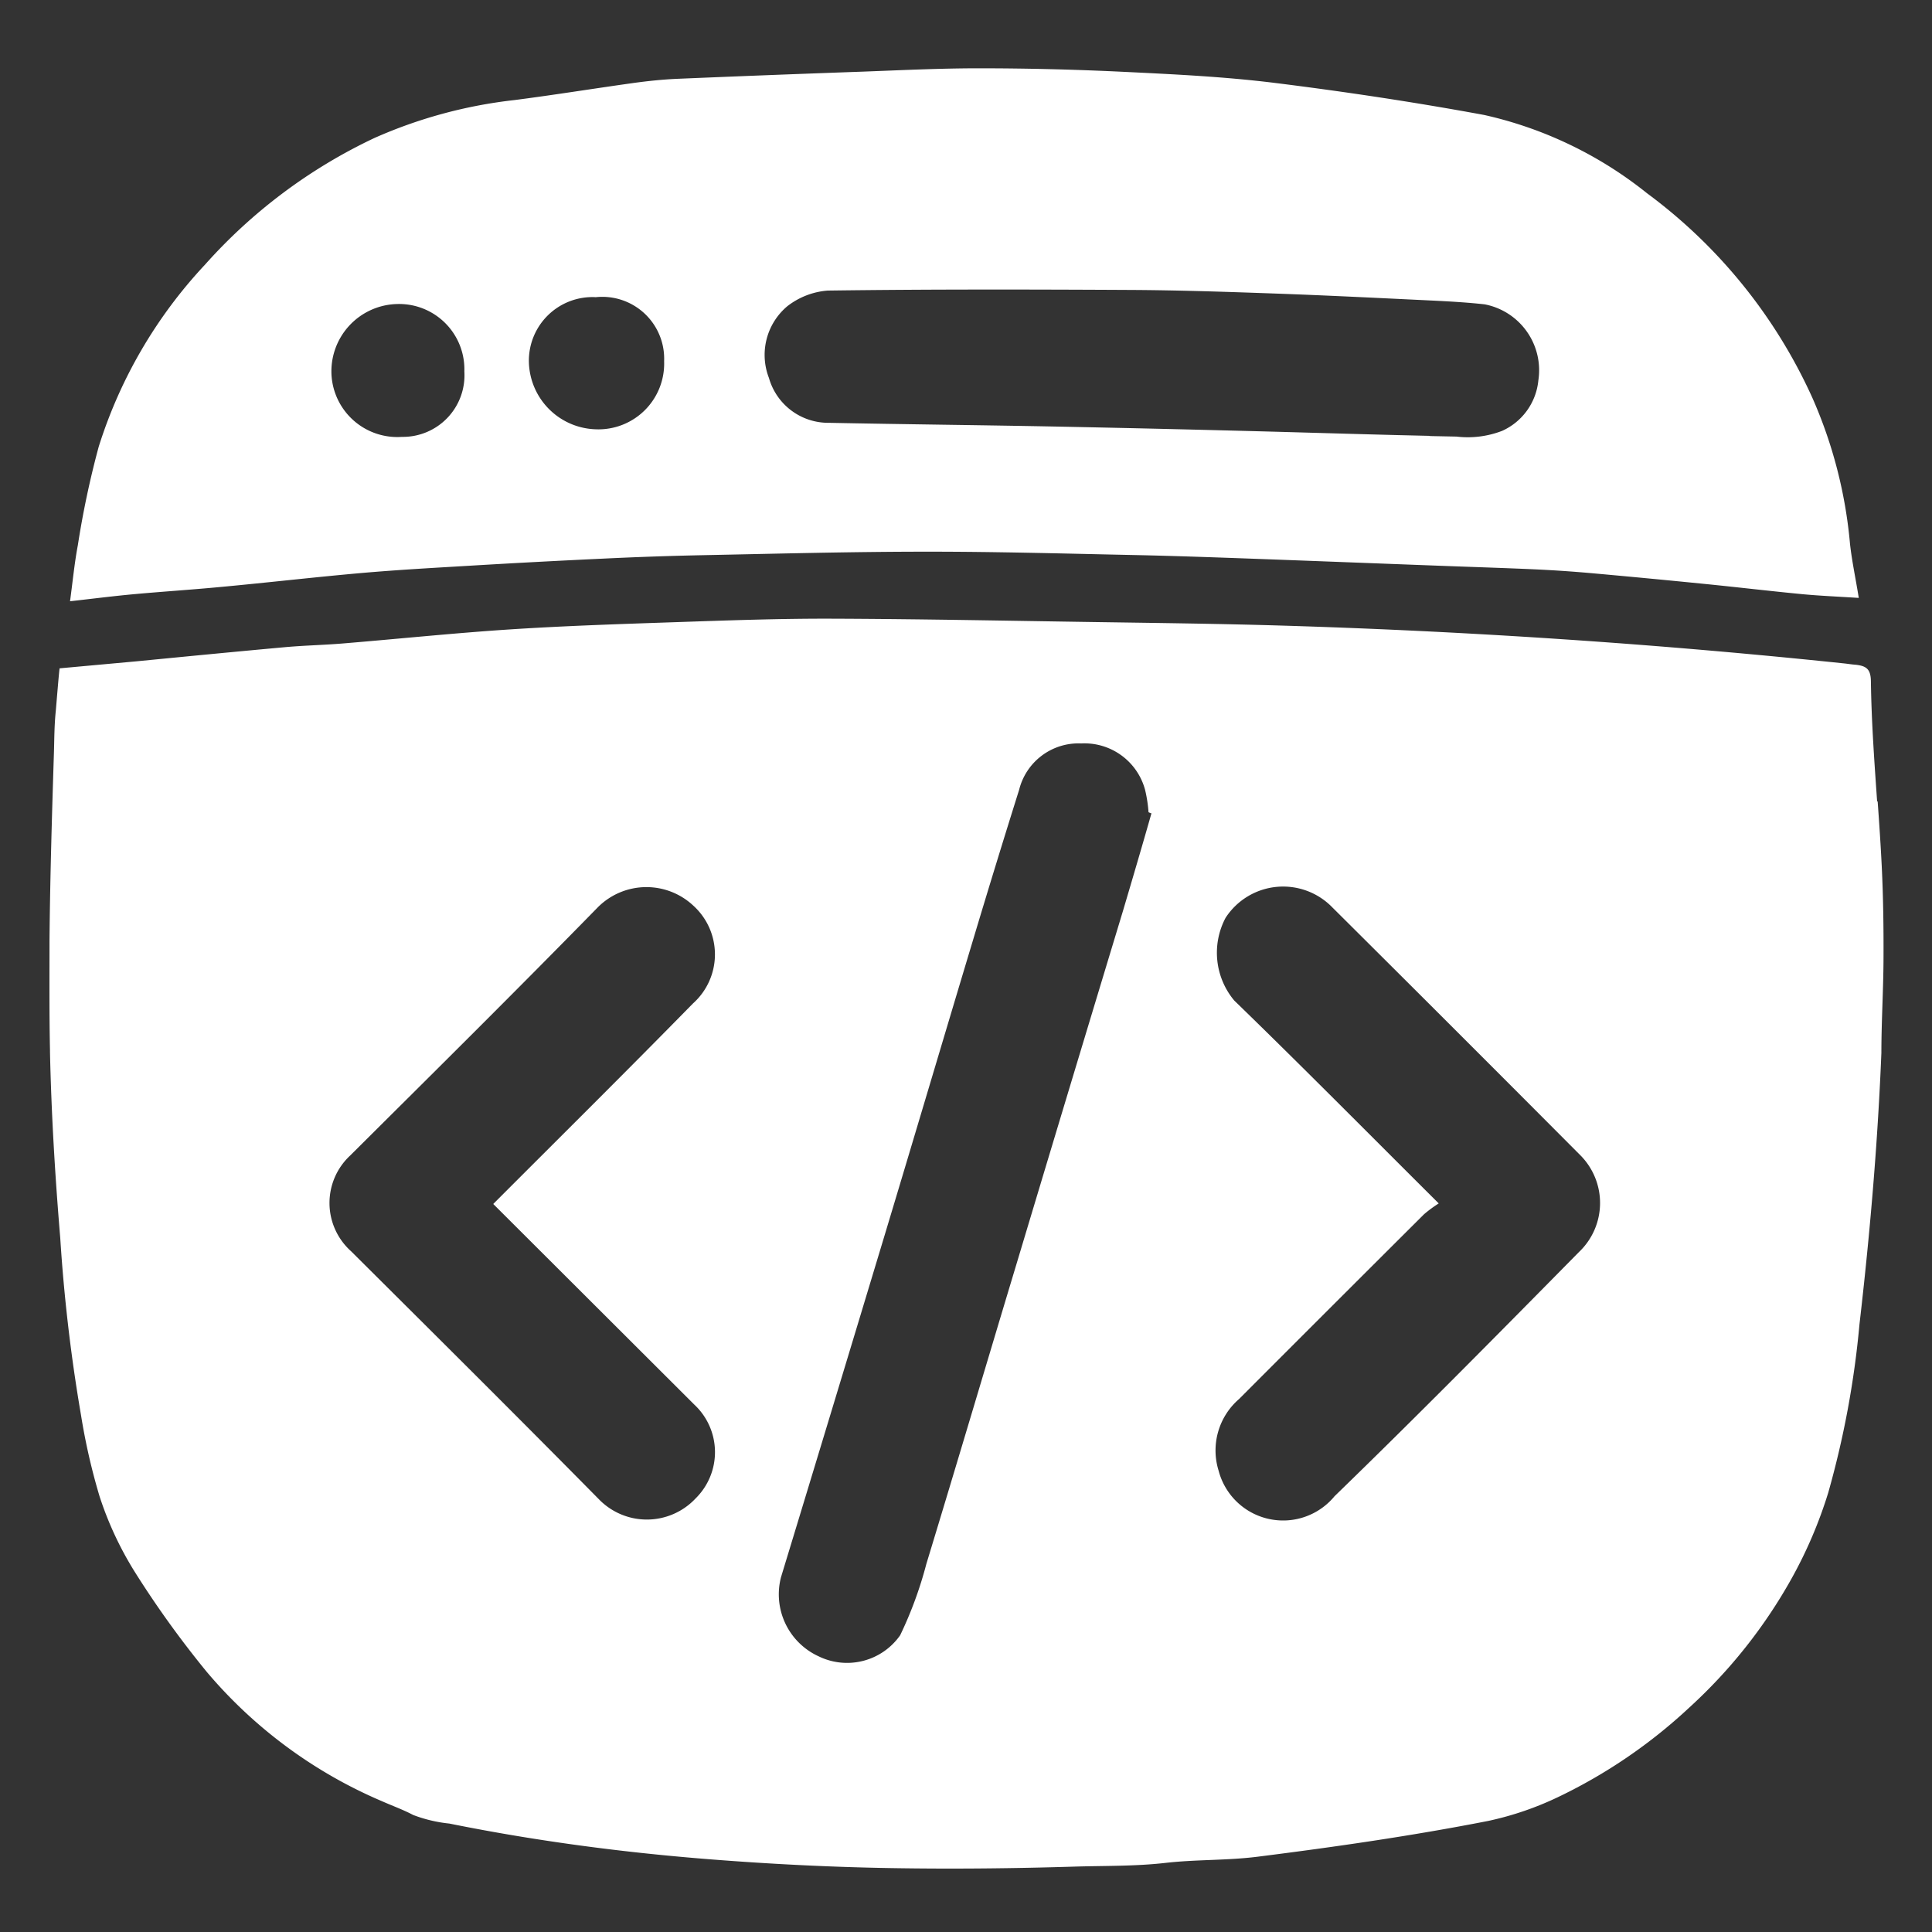 <svg xmlns="http://www.w3.org/2000/svg" width="40" height="40" viewBox="0 0 40 40">
  <rect x="0" y="0" width="40" height="40" fill="#333333" stroke="none"/>
  <g id="web_development_" data-name="web_development " transform="translate(-0.001)">
    <rect id="Rectangle_261" data-name="Rectangle 261" width="40" height="40" transform="translate(0.001)" fill="none"/>
    <g id="code" transform="translate(1.024 1.414)">
      <path id="Path_531" data-name="Path 531" d="M37.85,33.2c.032.452.063.9.085,1.355.031.638.039,1.278.036,1.916s-.044,1.292-.044,1.936c-.052,1.284-.144,2.566-.266,3.845q-.085.891-.188,1.778a19.083,19.083,0,0,1-.647,3.485,9.24,9.24,0,0,1-.758,1.774,10.594,10.594,0,0,1-2.121,2.675,10.816,10.816,0,0,1-2.7,1.844,6.506,6.506,0,0,1-1.458.5c-1.582.31-3.182.54-4.782.742-.63.079-1.27.055-1.9.127s-1.259.058-1.882.077c-1.266.039-2.532.052-3.8.031S14.9,55.2,13.638,55.1s-2.513-.246-3.759-.447q-.8-.129-1.6-.29a2.932,2.932,0,0,1-.75-.178c-.2-.106-.426-.188-.639-.282a9.74,9.74,0,0,1-3.633-2.679A20.455,20.455,0,0,1,1.764,49.15a7.087,7.087,0,0,1-.726-1.556,12.959,12.959,0,0,1-.384-1.677,34.647,34.647,0,0,1-.432-3.684C.115,40.955.038,39.674.01,38.392v-.039C-.006,37.591,0,36.829,0,36.068c.012-1.3.051-2.595.092-3.892C.1,31.893.1,31.61.13,31.328c.007-.075.072-.883.08-.883L1.8,30.3c1.025-.1,2.05-.2,3.076-.293.4-.036.8-.044,1.2-.077,1.149-.095,2.3-.215,3.447-.29s2.3-.112,3.447-.151c1.068-.036,2.136-.075,3.2-.072,1.82.006,3.643.043,5.465.07,1.28.019,2.561.034,3.841.072q1.949.058,3.9.165t3.892.261q1.944.155,3.884.358c.071.007.14.019.211.025.252.021.343.088.347.345.011.829.071,1.659.129,2.489m-15.032.246-.053-.024a2.835,2.835,0,0,0-.071-.462A1.3,1.3,0,0,0,21.361,32a1.267,1.267,0,0,0-1.286.96q-.48,1.528-.94,3.062c-.612,2.035-1.216,4.073-1.829,6.108q-1.076,3.569-2.162,7.135a1.411,1.411,0,0,0,.775,1.633,1.342,1.342,0,0,0,1.693-.434,8.173,8.173,0,0,0,.542-1.476c.628-2.062,1.239-4.128,1.861-6.192q1.1-3.665,2.21-7.329c.2-.675.4-1.353.592-2.029m5.94,8.089a2.608,2.608,0,0,0-.3.222q-1.916,1.909-3.828,3.824a1.407,1.407,0,0,0-.423,1.487,1.38,1.38,0,0,0,2.4.525c1.711-1.659,3.386-3.357,5.059-5.054a1.4,1.4,0,0,0,.034-2q-2.56-2.572-5.134-5.131a1.42,1.42,0,0,0-2.216.211,1.543,1.543,0,0,0,.179,1.711c1.4,1.358,2.772,2.746,4.233,4.2m-19.569.008c1.382-1.384,2.768-2.756,4.131-4.147a1.362,1.362,0,0,0,.005-2.026,1.42,1.42,0,0,0-1.975.035c-1.692,1.73-3.412,3.433-5.127,5.139a1.341,1.341,0,0,0,.019,1.984c1.715,1.707,3.432,3.412,5.131,5.135a1.383,1.383,0,0,0,2-.018,1.345,1.345,0,0,0-.025-1.942L9.188,41.536" transform="translate(0.002 -18.022)" fill="#fff"/>
      <path id="Path_532" data-name="Path 532" d="M1.1,11.034c.055-.405.091-.787.162-1.162a18.741,18.741,0,0,1,.432-2.038,9.813,9.813,0,0,1,2.2-3.768A10.952,10.952,0,0,1,7.4,1.444a9.836,9.836,0,0,1,2.9-.786C11.13.551,11.962.416,12.795.3c.29-.039.581-.069.871-.082Q15.592.137,17.519.069C18.315.039,19.112,0,19.909,0c1.007,0,2.014.025,3.021.074,1.034.05,2.071.1,3.1.227,1.456.181,2.91.4,4.352.666a8.277,8.277,0,0,1,3.369,1.621,10.793,10.793,0,0,1,3.418,4.225,9.571,9.571,0,0,1,.783,3.029c.039.358.116.712.182,1.123-.426-.027-.8-.043-1.166-.077-.687-.066-1.373-.148-2.06-.216q-1.159-.116-2.319-.22-.564-.05-1.131-.077c-.661-.03-1.322-.05-1.983-.075-1.31-.049-2.62-.1-3.931-.148-.8-.029-1.593-.057-2.39-.074-1.439-.03-2.878-.071-4.316-.07-1.538,0-3.075.041-4.613.072q-1.046.021-2.093.072-1.39.065-2.779.148c-.742.044-1.484.085-2.224.15-.977.086-1.952.2-2.928.29-.592.056-1.186.094-1.778.148-.428.039-.855.094-1.321.146m28.153-3.42.55.011a1.981,1.981,0,0,0,.944-.118A1.281,1.281,0,0,0,31.5,6.462a1.39,1.39,0,0,0-1.112-1.575c-.352-.039-.7-.059-1.058-.077-1.089-.052-2.177-.107-3.266-.146-1.007-.036-2.014-.07-3.021-.075-2.085-.011-4.17-.015-6.254.013a1.551,1.551,0,0,0-.842.327,1.317,1.317,0,0,0-.377,1.482,1.278,1.278,0,0,0,1.245.929c1.559.031,3.118.047,4.677.077q2.385.048,4.769.113c.785.022,1.569.045,2.353.065l.639.015M11.975,4.738A1.317,1.317,0,0,0,10.6,6.08a1.428,1.428,0,0,0,1.38,1.394A1.361,1.361,0,0,0,13.4,6.065,1.281,1.281,0,0,0,11.975,4.74M9.264,6.275A1.352,1.352,0,0,0,7.856,4.881a1.394,1.394,0,0,0-1.342,1.48,1.365,1.365,0,0,0,1.459,1.27A1.275,1.275,0,0,0,9.264,6.276" transform="translate(-0.673)" fill="#fff"/>
    </g>
  </g>
</svg>
